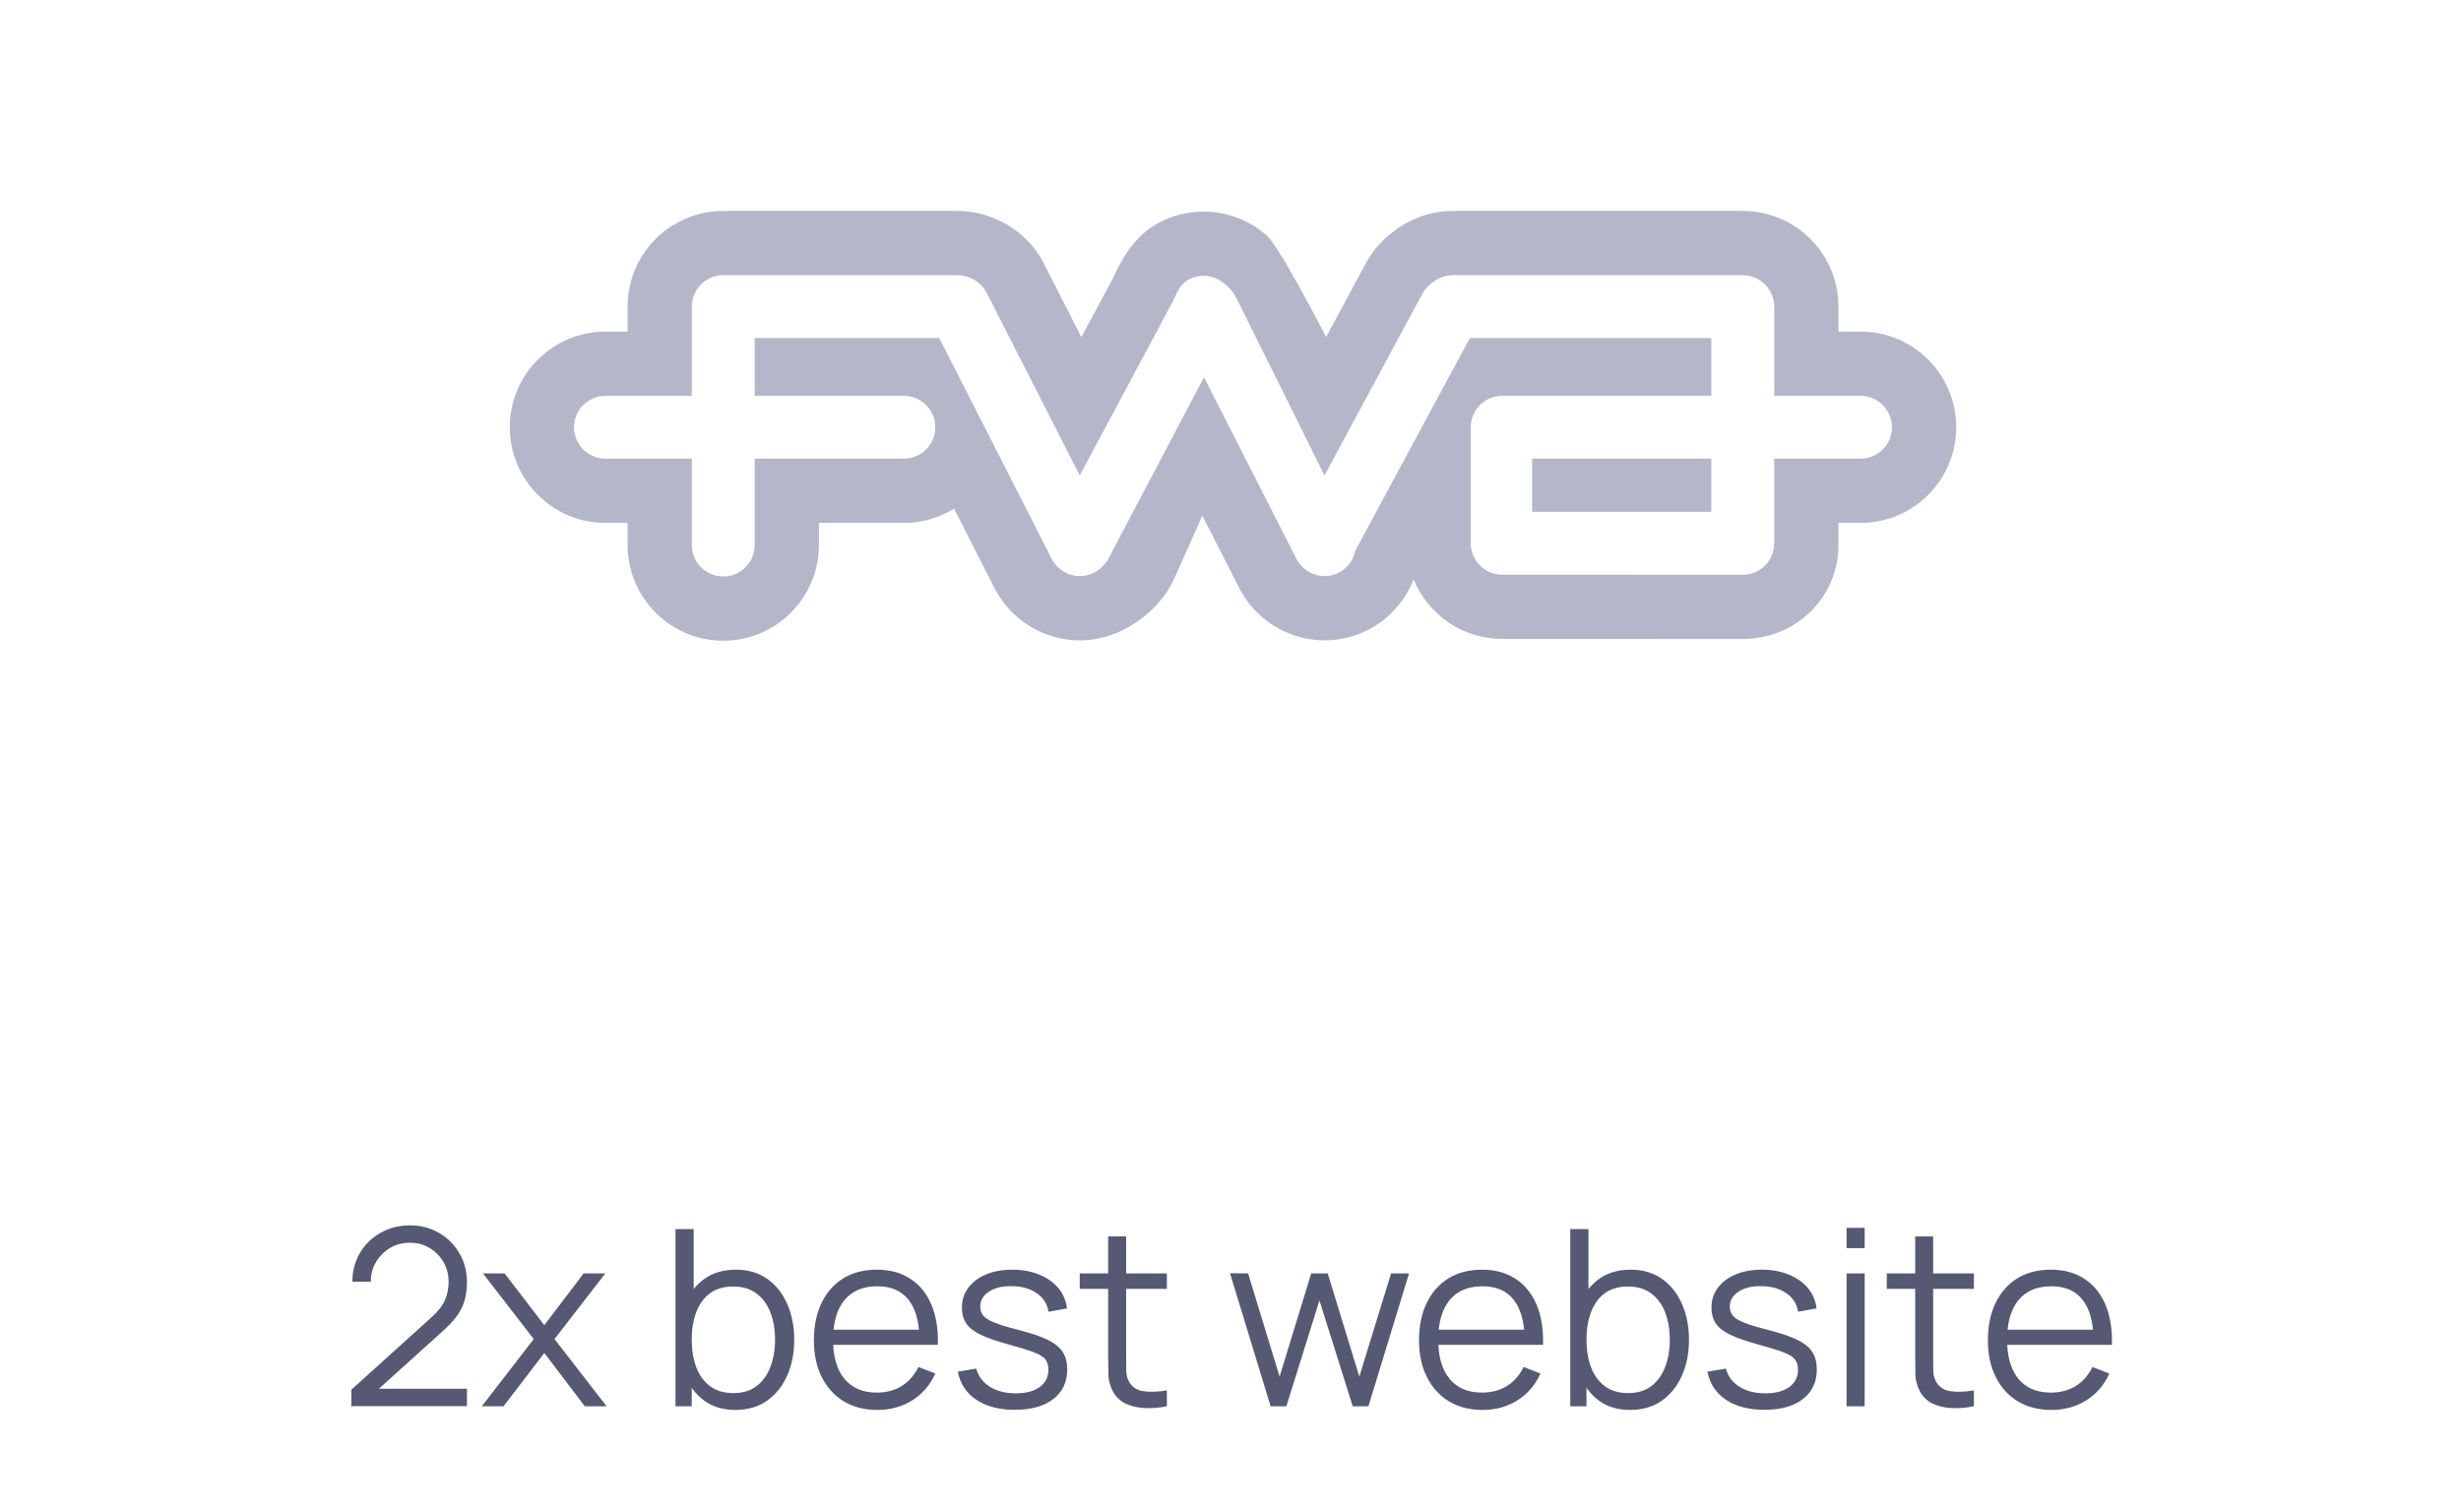 <svg width="140" height="86" viewBox="0 0 140 86" fill="none" xmlns="http://www.w3.org/2000/svg">
<path d="M99.142 15.655C99.45 15.655 99.74 15.733 99.993 15.87C100.55 16.173 100.929 16.763 100.929 17.442V22.519H105.843C106.83 22.519 107.63 23.319 107.63 24.306C107.63 25.293 106.83 26.093 105.843 26.093H100.929V30.91C100.929 31.897 100.129 32.697 99.142 32.697C98.934 32.697 85.454 32.692 85.454 32.692C84.467 32.692 83.667 31.892 83.667 30.905V24.224H83.671C83.714 23.276 84.495 22.519 85.454 22.519H97.355V19.229H83.619L77.1 31.325C76.996 31.86 76.651 32.342 76.122 32.597C75.873 32.717 75.609 32.773 75.35 32.773C74.73 32.773 74.134 32.448 73.806 31.887C73.74 31.786 73.684 31.679 73.64 31.569L68.492 21.463L63.283 31.343C63.058 31.873 62.728 32.342 62.199 32.597C61.95 32.717 61.686 32.773 61.427 32.773C60.807 32.773 60.211 32.449 59.883 31.887C59.817 31.786 59.761 31.679 59.716 31.568L53.43 19.229H42.931V22.518H51.42C52.407 22.518 53.207 23.318 53.207 24.305C53.207 25.292 52.407 26.093 51.42 26.093H42.931V31.007C42.931 31.994 42.131 32.794 41.144 32.794C40.157 32.794 39.357 31.994 39.357 31.007V26.093H34.443C33.456 26.093 32.655 25.293 32.655 24.306C32.655 23.319 33.455 22.519 34.443 22.519H39.357V17.442C39.357 16.763 39.735 16.173 40.292 15.87C40.545 15.733 40.836 15.655 41.144 15.655H54.466C54.755 15.655 55.028 15.725 55.27 15.848C55.644 16.014 55.963 16.308 56.154 16.705L61.423 27.048L66.709 17.17C66.975 16.629 67.122 16.143 67.693 15.869C67.942 15.749 68.206 15.692 68.465 15.692C68.907 15.692 69.337 15.857 69.667 16.155C69.992 16.41 70.143 16.582 70.366 17.015L75.346 27.047L80.936 16.677C81.081 16.422 81.281 16.216 81.511 16.066C81.82 15.809 82.218 15.654 82.652 15.654H99.142V15.655ZM87.16 29.118H97.355V26.093H87.16V29.118H87.16ZM99.142 11.999H82.652C81.454 11.999 80.286 12.398 79.338 13.125C78.693 13.583 78.15 14.183 77.759 14.869L77.738 14.906L77.718 14.943L75.438 19.174C75.438 19.174 72.79 13.991 72.022 13.359C71.032 12.506 69.775 12.037 68.465 12.037C67.655 12.037 66.84 12.223 66.109 12.575C64.69 13.257 63.905 14.507 63.236 15.979L61.514 19.174L59.425 15.072C58.877 13.961 57.962 13.068 56.838 12.545C56.1 12.188 55.282 11.999 54.466 11.999H41.144C40.239 11.999 39.341 12.227 38.547 12.658C36.792 13.612 35.701 15.445 35.701 17.442V18.863H34.443C31.442 18.863 29 21.305 29 24.306C29 27.307 31.442 29.748 34.443 29.748H35.701V31.007C35.701 34.008 38.143 36.45 41.144 36.45C44.145 36.45 46.586 34.008 46.586 31.007V29.748H51.42C52.465 29.748 53.444 29.451 54.274 28.938L56.405 33.12C56.511 33.359 56.636 33.592 56.777 33.814C57.759 35.429 59.532 36.429 61.427 36.429C62.237 36.429 63.052 36.242 63.783 35.891C65.111 35.252 66.264 34.175 66.853 32.794L68.401 29.337L70.329 33.121C70.435 33.359 70.559 33.59 70.699 33.812C71.681 35.428 73.454 36.428 75.351 36.428C76.16 36.428 76.975 36.242 77.707 35.891C78.951 35.292 79.918 34.233 80.416 32.962C81.229 34.946 83.182 36.347 85.455 36.347L99.142 36.351C102.143 36.351 104.585 34.008 104.585 31.007V29.748H105.844C108.845 29.748 111.286 27.307 111.286 24.306C111.286 21.305 108.845 18.863 105.844 18.863H104.585V17.442C104.585 15.445 103.494 13.612 101.739 12.658C100.945 12.227 100.047 11.999 99.142 11.999Z" fill="#B4B7C9"/>
<path d="M19.984 79.993L19.991 79.055L24.548 74.939C24.94 74.584 25.199 74.248 25.325 73.931C25.456 73.609 25.521 73.273 25.521 72.923C25.521 72.508 25.423 72.132 25.227 71.796C25.031 71.46 24.767 71.194 24.436 70.998C24.105 70.797 23.734 70.697 23.323 70.697C22.894 70.697 22.511 70.8 22.175 71.005C21.839 71.21 21.573 71.481 21.377 71.817C21.186 72.153 21.093 72.519 21.097 72.916H20.047C20.047 72.305 20.192 71.756 20.481 71.271C20.77 70.786 21.163 70.405 21.657 70.13C22.152 69.85 22.712 69.71 23.337 69.71C23.948 69.71 24.497 69.855 24.982 70.144C25.472 70.429 25.857 70.816 26.137 71.306C26.422 71.791 26.564 72.333 26.564 72.93C26.564 73.35 26.513 73.721 26.41 74.043C26.312 74.36 26.156 74.657 25.941 74.932C25.731 75.203 25.463 75.483 25.136 75.772L21.09 79.426L20.929 79.006H26.564V79.993H19.984ZM27.409 80L30.363 76.178L27.472 72.44H28.704L30.965 75.387L33.205 72.44H34.437L31.546 76.178L34.507 80H33.268L30.965 76.969L28.648 80H27.409ZM41.829 80.21C41.134 80.21 40.546 80.035 40.065 79.685C39.584 79.33 39.22 78.852 38.973 78.25C38.726 77.643 38.602 76.964 38.602 76.213C38.602 75.448 38.726 74.766 38.973 74.169C39.225 73.567 39.594 73.093 40.079 72.748C40.564 72.403 41.162 72.23 41.871 72.23C42.562 72.23 43.154 72.405 43.649 72.755C44.144 73.105 44.522 73.581 44.783 74.183C45.049 74.785 45.182 75.462 45.182 76.213C45.182 76.969 45.049 77.648 44.783 78.25C44.517 78.852 44.134 79.33 43.635 79.685C43.136 80.035 42.534 80.21 41.829 80.21ZM38.427 80V69.92H39.463V74.309H39.351V80H38.427ZM41.724 79.251C42.251 79.251 42.69 79.118 43.04 78.852C43.39 78.586 43.651 78.224 43.824 77.767C44.001 77.305 44.09 76.787 44.09 76.213C44.09 75.644 44.004 75.13 43.831 74.673C43.658 74.216 43.395 73.854 43.04 73.588C42.69 73.322 42.244 73.189 41.703 73.189C41.176 73.189 40.737 73.317 40.387 73.574C40.042 73.831 39.783 74.188 39.61 74.645C39.437 75.098 39.351 75.62 39.351 76.213C39.351 76.796 39.437 77.319 39.61 77.781C39.783 78.238 40.044 78.598 40.394 78.859C40.744 79.12 41.187 79.251 41.724 79.251ZM49.918 80.21C49.181 80.21 48.542 80.047 48 79.72C47.464 79.393 47.046 78.934 46.747 78.341C46.449 77.748 46.299 77.053 46.299 76.255C46.299 75.429 46.446 74.715 46.74 74.113C47.034 73.511 47.447 73.047 47.979 72.72C48.516 72.393 49.148 72.23 49.876 72.23C50.623 72.23 51.26 72.403 51.787 72.748C52.315 73.089 52.714 73.579 52.984 74.218C53.255 74.857 53.379 75.62 53.355 76.507H52.305V76.143C52.287 75.163 52.074 74.423 51.668 73.924C51.267 73.425 50.679 73.175 49.904 73.175C49.092 73.175 48.469 73.439 48.035 73.966C47.606 74.493 47.391 75.245 47.391 76.22C47.391 77.172 47.606 77.912 48.035 78.439C48.469 78.962 49.083 79.223 49.876 79.223C50.418 79.223 50.889 79.099 51.29 78.852C51.696 78.6 52.016 78.238 52.249 77.767L53.208 78.138C52.91 78.796 52.469 79.307 51.885 79.671C51.307 80.03 50.651 80.21 49.918 80.21ZM47.027 76.507V75.646H52.802V76.507H47.027ZM57.73 80.203C56.843 80.203 56.113 80.012 55.539 79.629C54.969 79.246 54.619 78.714 54.489 78.033L55.539 77.858C55.651 78.287 55.905 78.63 56.302 78.887C56.703 79.139 57.198 79.265 57.786 79.265C58.36 79.265 58.812 79.146 59.144 78.908C59.475 78.665 59.641 78.336 59.641 77.921C59.641 77.688 59.587 77.499 59.48 77.354C59.377 77.205 59.165 77.067 58.843 76.941C58.521 76.815 58.04 76.666 57.401 76.493C56.715 76.306 56.178 76.12 55.791 75.933C55.403 75.746 55.128 75.532 54.965 75.289C54.801 75.042 54.72 74.741 54.72 74.386C54.72 73.957 54.841 73.581 55.084 73.259C55.326 72.932 55.662 72.68 56.092 72.503C56.521 72.321 57.02 72.23 57.59 72.23C58.159 72.23 58.668 72.323 59.116 72.51C59.568 72.692 59.932 72.949 60.208 73.28C60.483 73.611 60.646 73.996 60.698 74.435L59.648 74.624C59.578 74.181 59.356 73.831 58.983 73.574C58.614 73.313 58.145 73.177 57.576 73.168C57.039 73.154 56.603 73.257 56.267 73.476C55.931 73.691 55.763 73.978 55.763 74.337C55.763 74.538 55.823 74.71 55.945 74.855C56.066 74.995 56.285 75.128 56.603 75.254C56.925 75.38 57.382 75.518 57.975 75.667C58.67 75.844 59.216 76.031 59.613 76.227C60.009 76.423 60.292 76.654 60.46 76.92C60.628 77.186 60.712 77.515 60.712 77.907C60.712 78.621 60.446 79.183 59.914 79.594C59.386 80 58.658 80.203 57.73 80.203ZM66.38 80C65.956 80.089 65.535 80.124 65.12 80.105C64.71 80.086 64.341 79.998 64.014 79.839C63.692 79.68 63.447 79.433 63.279 79.097C63.144 78.817 63.069 78.535 63.055 78.25C63.046 77.961 63.041 77.632 63.041 77.263V70.34H64.063V77.221C64.063 77.538 64.066 77.804 64.07 78.019C64.079 78.229 64.129 78.416 64.217 78.579C64.385 78.892 64.651 79.078 65.015 79.139C65.384 79.2 65.839 79.186 66.38 79.097V80ZM61.424 73.322V72.44H66.38V73.322H61.424ZM72.282 80L69.972 72.433L71.001 72.44L72.793 78.313L74.592 72.44H75.53L77.329 78.313L79.135 72.44H80.157L77.847 80H76.951L75.061 73.98L73.178 80H72.282ZM84.344 80.21C83.607 80.21 82.967 80.047 82.426 79.72C81.889 79.393 81.472 78.934 81.173 78.341C80.874 77.748 80.725 77.053 80.725 76.255C80.725 75.429 80.872 74.715 81.166 74.113C81.46 73.511 81.873 73.047 82.405 72.72C82.942 72.393 83.574 72.23 84.302 72.23C85.049 72.23 85.686 72.403 86.213 72.748C86.74 73.089 87.139 73.579 87.41 74.218C87.681 74.857 87.804 75.62 87.781 76.507H86.731V76.143C86.712 75.163 86.5 74.423 86.094 73.924C85.693 73.425 85.105 73.175 84.33 73.175C83.518 73.175 82.895 73.439 82.461 73.966C82.032 74.493 81.817 75.245 81.817 76.22C81.817 77.172 82.032 77.912 82.461 78.439C82.895 78.962 83.509 79.223 84.302 79.223C84.843 79.223 85.315 79.099 85.716 78.852C86.122 78.6 86.442 78.238 86.675 77.767L87.634 78.138C87.335 78.796 86.894 79.307 86.311 79.671C85.732 80.03 85.077 80.21 84.344 80.21ZM81.453 76.507V75.646H87.228V76.507H81.453ZM92.73 80.21C92.034 80.21 91.446 80.035 90.966 79.685C90.485 79.33 90.121 78.852 89.874 78.25C89.626 77.643 89.502 76.964 89.502 76.213C89.502 75.448 89.626 74.766 89.874 74.169C90.126 73.567 90.494 73.093 90.98 72.748C91.465 72.403 92.062 72.23 92.772 72.23C93.462 72.23 94.055 72.405 94.549 72.755C95.044 73.105 95.422 73.581 95.683 74.183C95.95 74.785 96.082 75.462 96.082 76.213C96.082 76.969 95.95 77.648 95.683 78.25C95.418 78.852 95.035 79.33 94.535 79.685C94.036 80.035 93.434 80.21 92.73 80.21ZM89.328 80V69.92H90.364V74.309H90.251V80H89.328ZM92.624 79.251C93.152 79.251 93.591 79.118 93.941 78.852C94.29 78.586 94.552 78.224 94.725 77.767C94.902 77.305 94.99 76.787 94.99 76.213C94.99 75.644 94.904 75.13 94.731 74.673C94.559 74.216 94.295 73.854 93.941 73.588C93.591 73.322 93.145 73.189 92.603 73.189C92.076 73.189 91.638 73.317 91.287 73.574C90.942 73.831 90.683 74.188 90.51 74.645C90.338 75.098 90.251 75.62 90.251 76.213C90.251 76.796 90.338 77.319 90.51 77.781C90.683 78.238 90.945 78.598 91.294 78.859C91.644 79.12 92.088 79.251 92.624 79.251ZM100.372 80.203C99.486 80.203 98.755 80.012 98.181 79.629C97.612 79.246 97.262 78.714 97.131 78.033L98.181 77.858C98.293 78.287 98.548 78.63 98.944 78.887C99.346 79.139 99.84 79.265 100.428 79.265C101.002 79.265 101.455 79.146 101.786 78.908C102.118 78.665 102.283 78.336 102.283 77.921C102.283 77.688 102.23 77.499 102.122 77.354C102.02 77.205 101.807 77.067 101.485 76.941C101.163 76.815 100.683 76.666 100.043 76.493C99.357 76.306 98.821 76.12 98.433 75.933C98.046 75.746 97.771 75.532 97.607 75.289C97.444 75.042 97.362 74.741 97.362 74.386C97.362 73.957 97.484 73.581 97.726 73.259C97.969 72.932 98.305 72.68 98.734 72.503C99.164 72.321 99.663 72.23 100.232 72.23C100.802 72.23 101.31 72.323 101.758 72.51C102.211 72.692 102.575 72.949 102.85 73.28C103.126 73.611 103.289 73.996 103.34 74.435L102.29 74.624C102.22 74.181 101.999 73.831 101.625 73.574C101.257 73.313 100.788 73.177 100.218 73.168C99.682 73.154 99.245 73.257 98.909 73.476C98.573 73.691 98.405 73.978 98.405 74.337C98.405 74.538 98.466 74.71 98.587 74.855C98.709 74.995 98.928 75.128 99.245 75.254C99.567 75.38 100.025 75.518 100.617 75.667C101.313 75.844 101.859 76.031 102.255 76.227C102.652 76.423 102.934 76.654 103.102 76.92C103.27 77.186 103.354 77.515 103.354 77.907C103.354 78.621 103.088 79.183 102.556 79.594C102.029 80 101.301 80.203 100.372 80.203ZM105.047 71.005V69.85H106.076V71.005H105.047ZM105.047 80V72.44H106.076V80H105.047ZM112.29 80C111.866 80.089 111.446 80.124 111.03 80.105C110.62 80.086 110.251 79.998 109.924 79.839C109.602 79.68 109.357 79.433 109.189 79.097C109.054 78.817 108.979 78.535 108.965 78.25C108.956 77.961 108.951 77.632 108.951 77.263V70.34H109.973V77.221C109.973 77.538 109.976 77.804 109.98 78.019C109.99 78.229 110.039 78.416 110.127 78.579C110.295 78.892 110.561 79.078 110.925 79.139C111.294 79.2 111.749 79.186 112.29 79.097V80ZM107.334 73.322V72.44H112.29V73.322H107.334ZM116.705 80.21C115.968 80.21 115.329 80.047 114.787 79.72C114.251 79.393 113.833 78.934 113.534 78.341C113.236 77.748 113.086 77.053 113.086 76.255C113.086 75.429 113.233 74.715 113.527 74.113C113.821 73.511 114.234 73.047 114.766 72.72C115.303 72.393 115.935 72.23 116.663 72.23C117.41 72.23 118.047 72.403 118.574 72.748C119.102 73.089 119.501 73.579 119.771 74.218C120.042 74.857 120.166 75.62 120.142 76.507H119.092V76.143C119.074 75.163 118.861 74.423 118.455 73.924C118.054 73.425 117.466 73.175 116.691 73.175C115.879 73.175 115.256 73.439 114.822 73.966C114.393 74.493 114.178 75.245 114.178 76.22C114.178 77.172 114.393 77.912 114.822 78.439C115.256 78.962 115.87 79.223 116.663 79.223C117.205 79.223 117.676 79.099 118.077 78.852C118.483 78.6 118.803 78.238 119.036 77.767L119.995 78.138C119.697 78.796 119.256 79.307 118.672 79.671C118.094 80.03 117.438 80.21 116.705 80.21ZM113.814 76.507V75.646H119.589V76.507H113.814Z" fill="#565973"/>
</svg>
